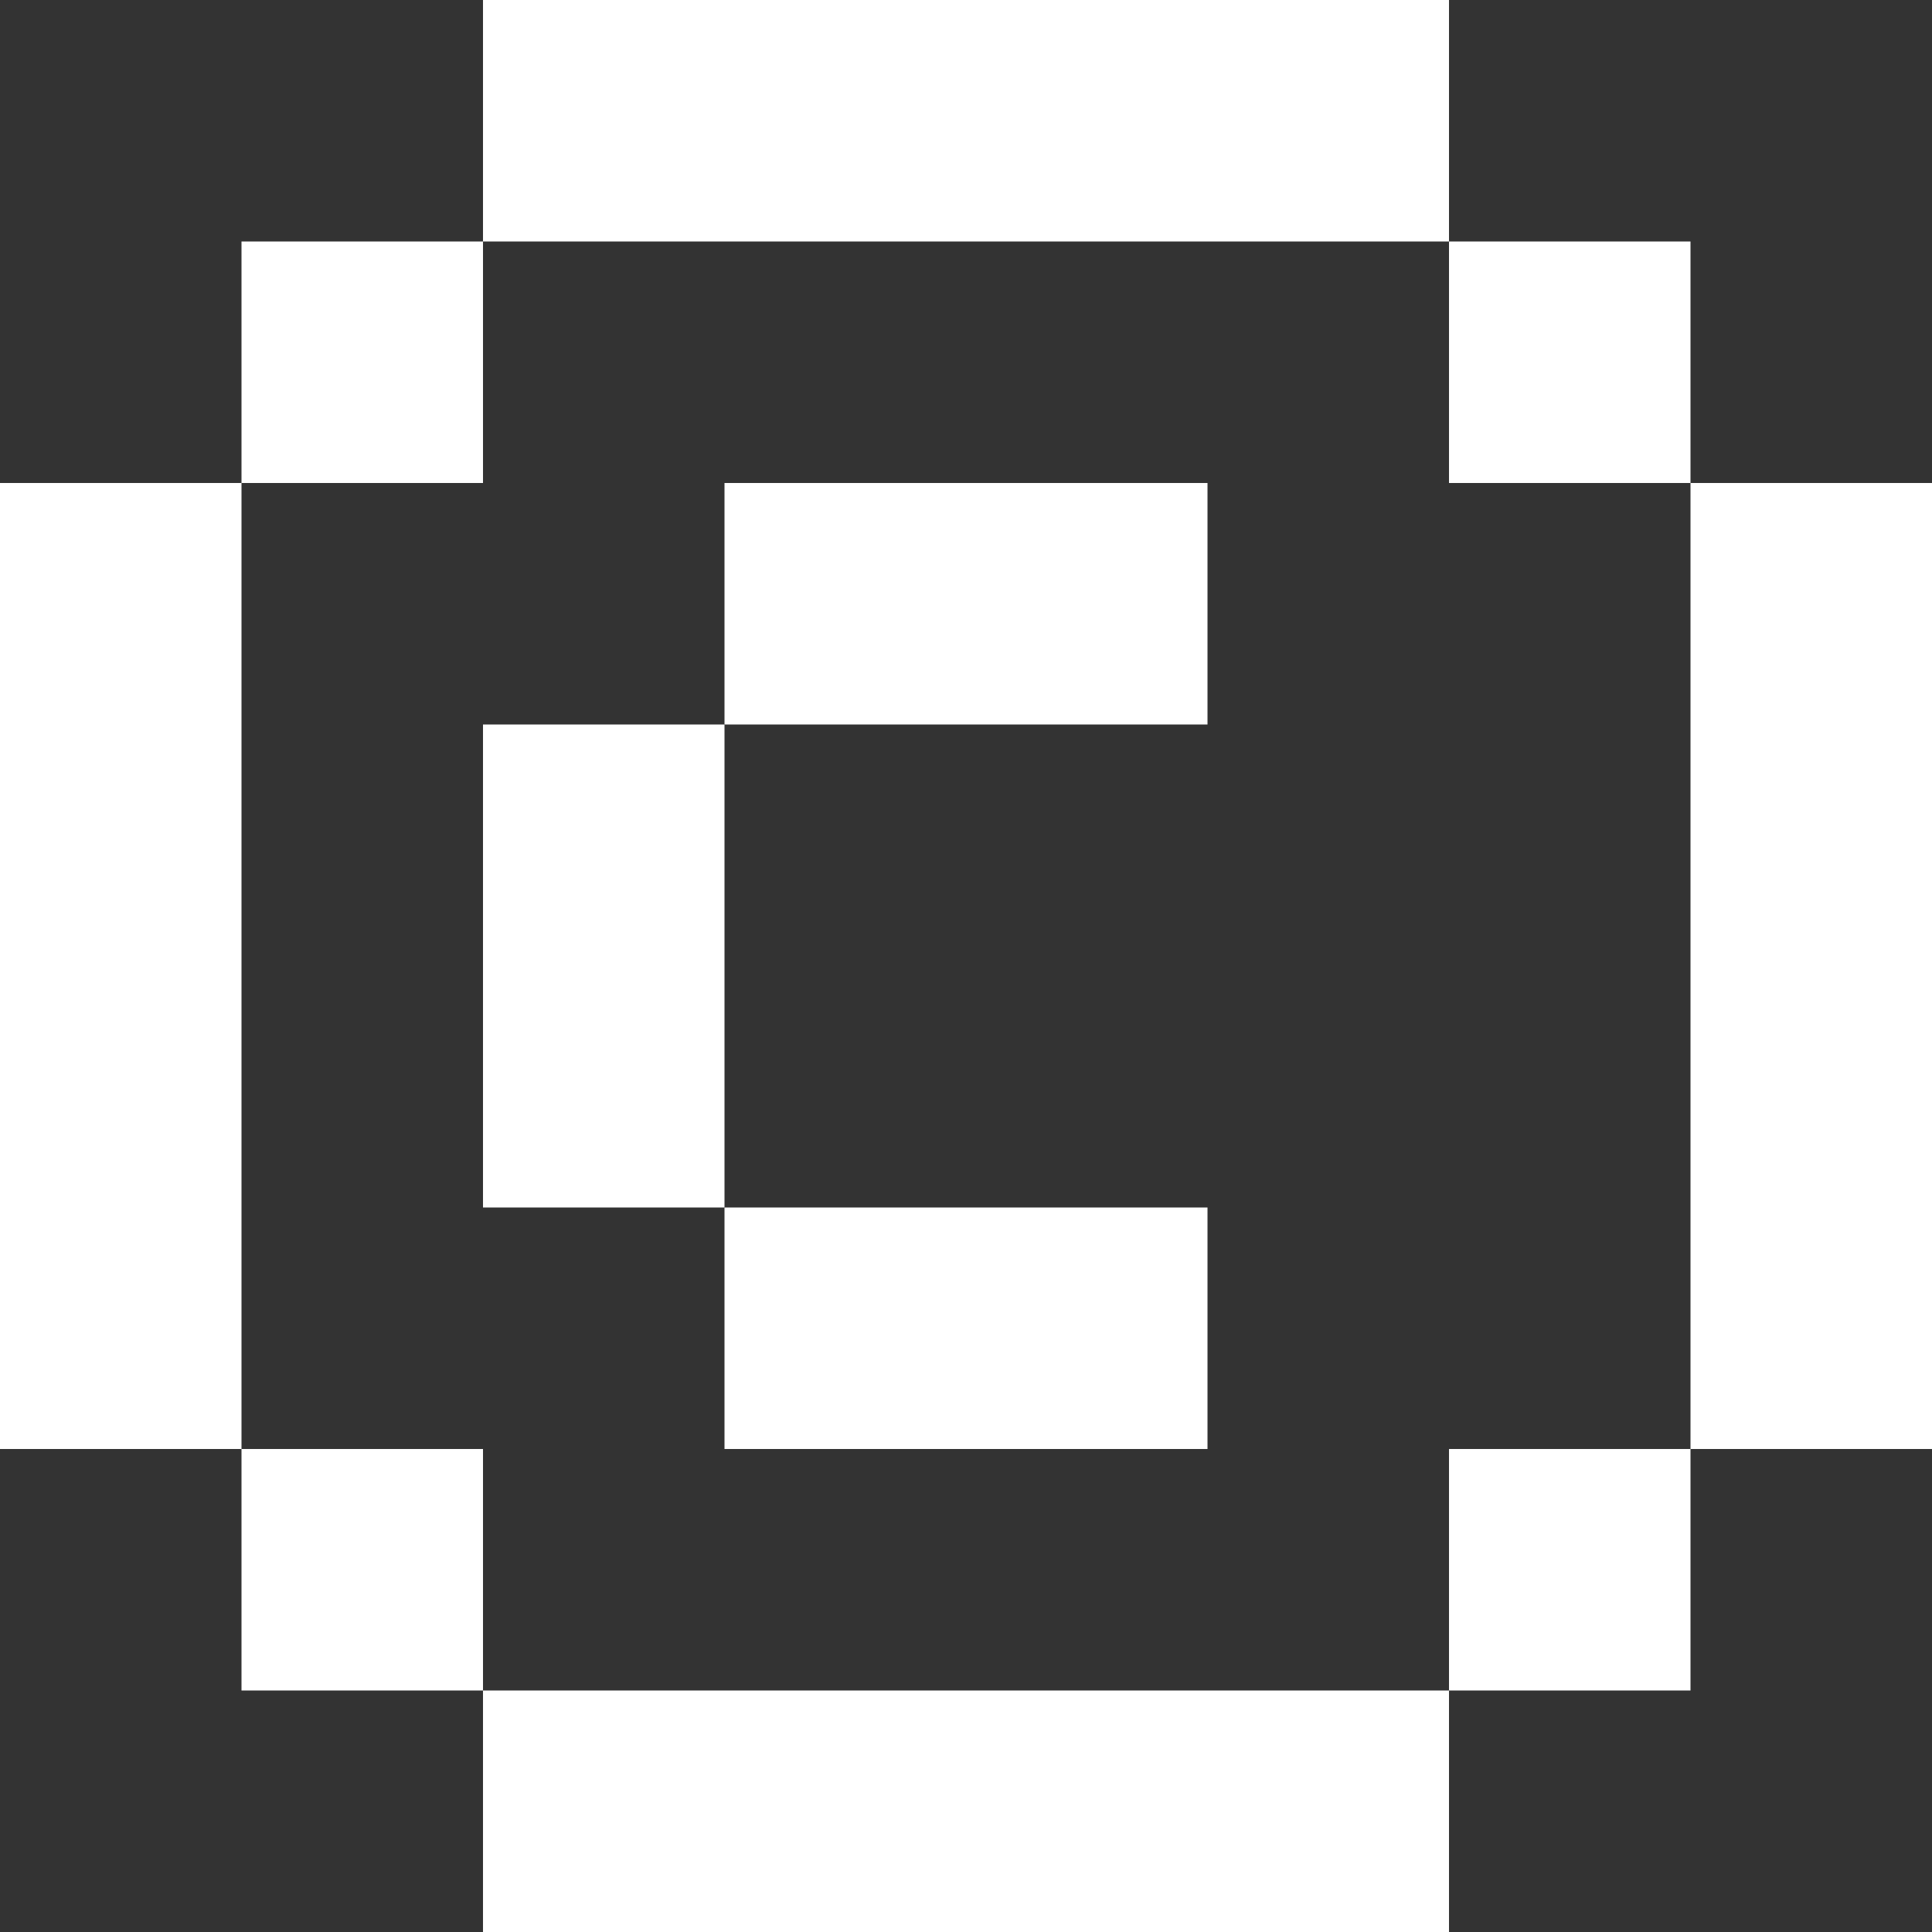 <?xml version="1.0" encoding="utf-8"?>
<!-- Generator: Adobe Illustrator 23.0.5, SVG Export Plug-In . SVG Version: 6.00 Build 0)  -->
<svg version="1.1" id="Слой_1" xmlns="http://www.w3.org/2000/svg" xmlns:xlink="http://www.w3.org/1999/xlink" x="0px" y="0px"
	 viewBox="0 0 8 8" style="enable-background:new 0 0 8 8;" xml:space="preserve">
<rect x="0" y="0" width="8" height="8" fill="#333333" stroke="none"/>
<style type="text/css">
	.st0{fill:#FFFFFF;}
</style>
<g>
	<rect x="1" y="1" class="st0" width="1" height="1"/>
</g>
<g>
	<rect x="2" class="st0" width="4" height="1"/>
</g>
<g>
	<rect x="6" y="1" class="st0" width="1" height="1"/>
</g>
<g>
	<rect x="0" y="2" class="st0" width="1" height="4"/>
</g>
<g>
	<rect x="1" y="6" class="st0" width="1" height="1"/>
</g>
<g>
	<rect x="2" y="7" class="st0" width="4" height="1"/>
</g>
<g>
	<rect x="7" y="2" class="st0" width="1" height="4"/>
</g>
<g>
	<rect x="6" y="6" class="st0" width="1" height="1"/>
</g>
<g>
	<rect x="3" y="5" class="st0" width="2" height="1"/>
</g>
<g>
	<rect x="3" y="2" class="st0" width="2" height="1"/>
</g>
<g>
	<rect x="2" y="3" class="st0" width="1" height="2"/>
</g>
</svg>
